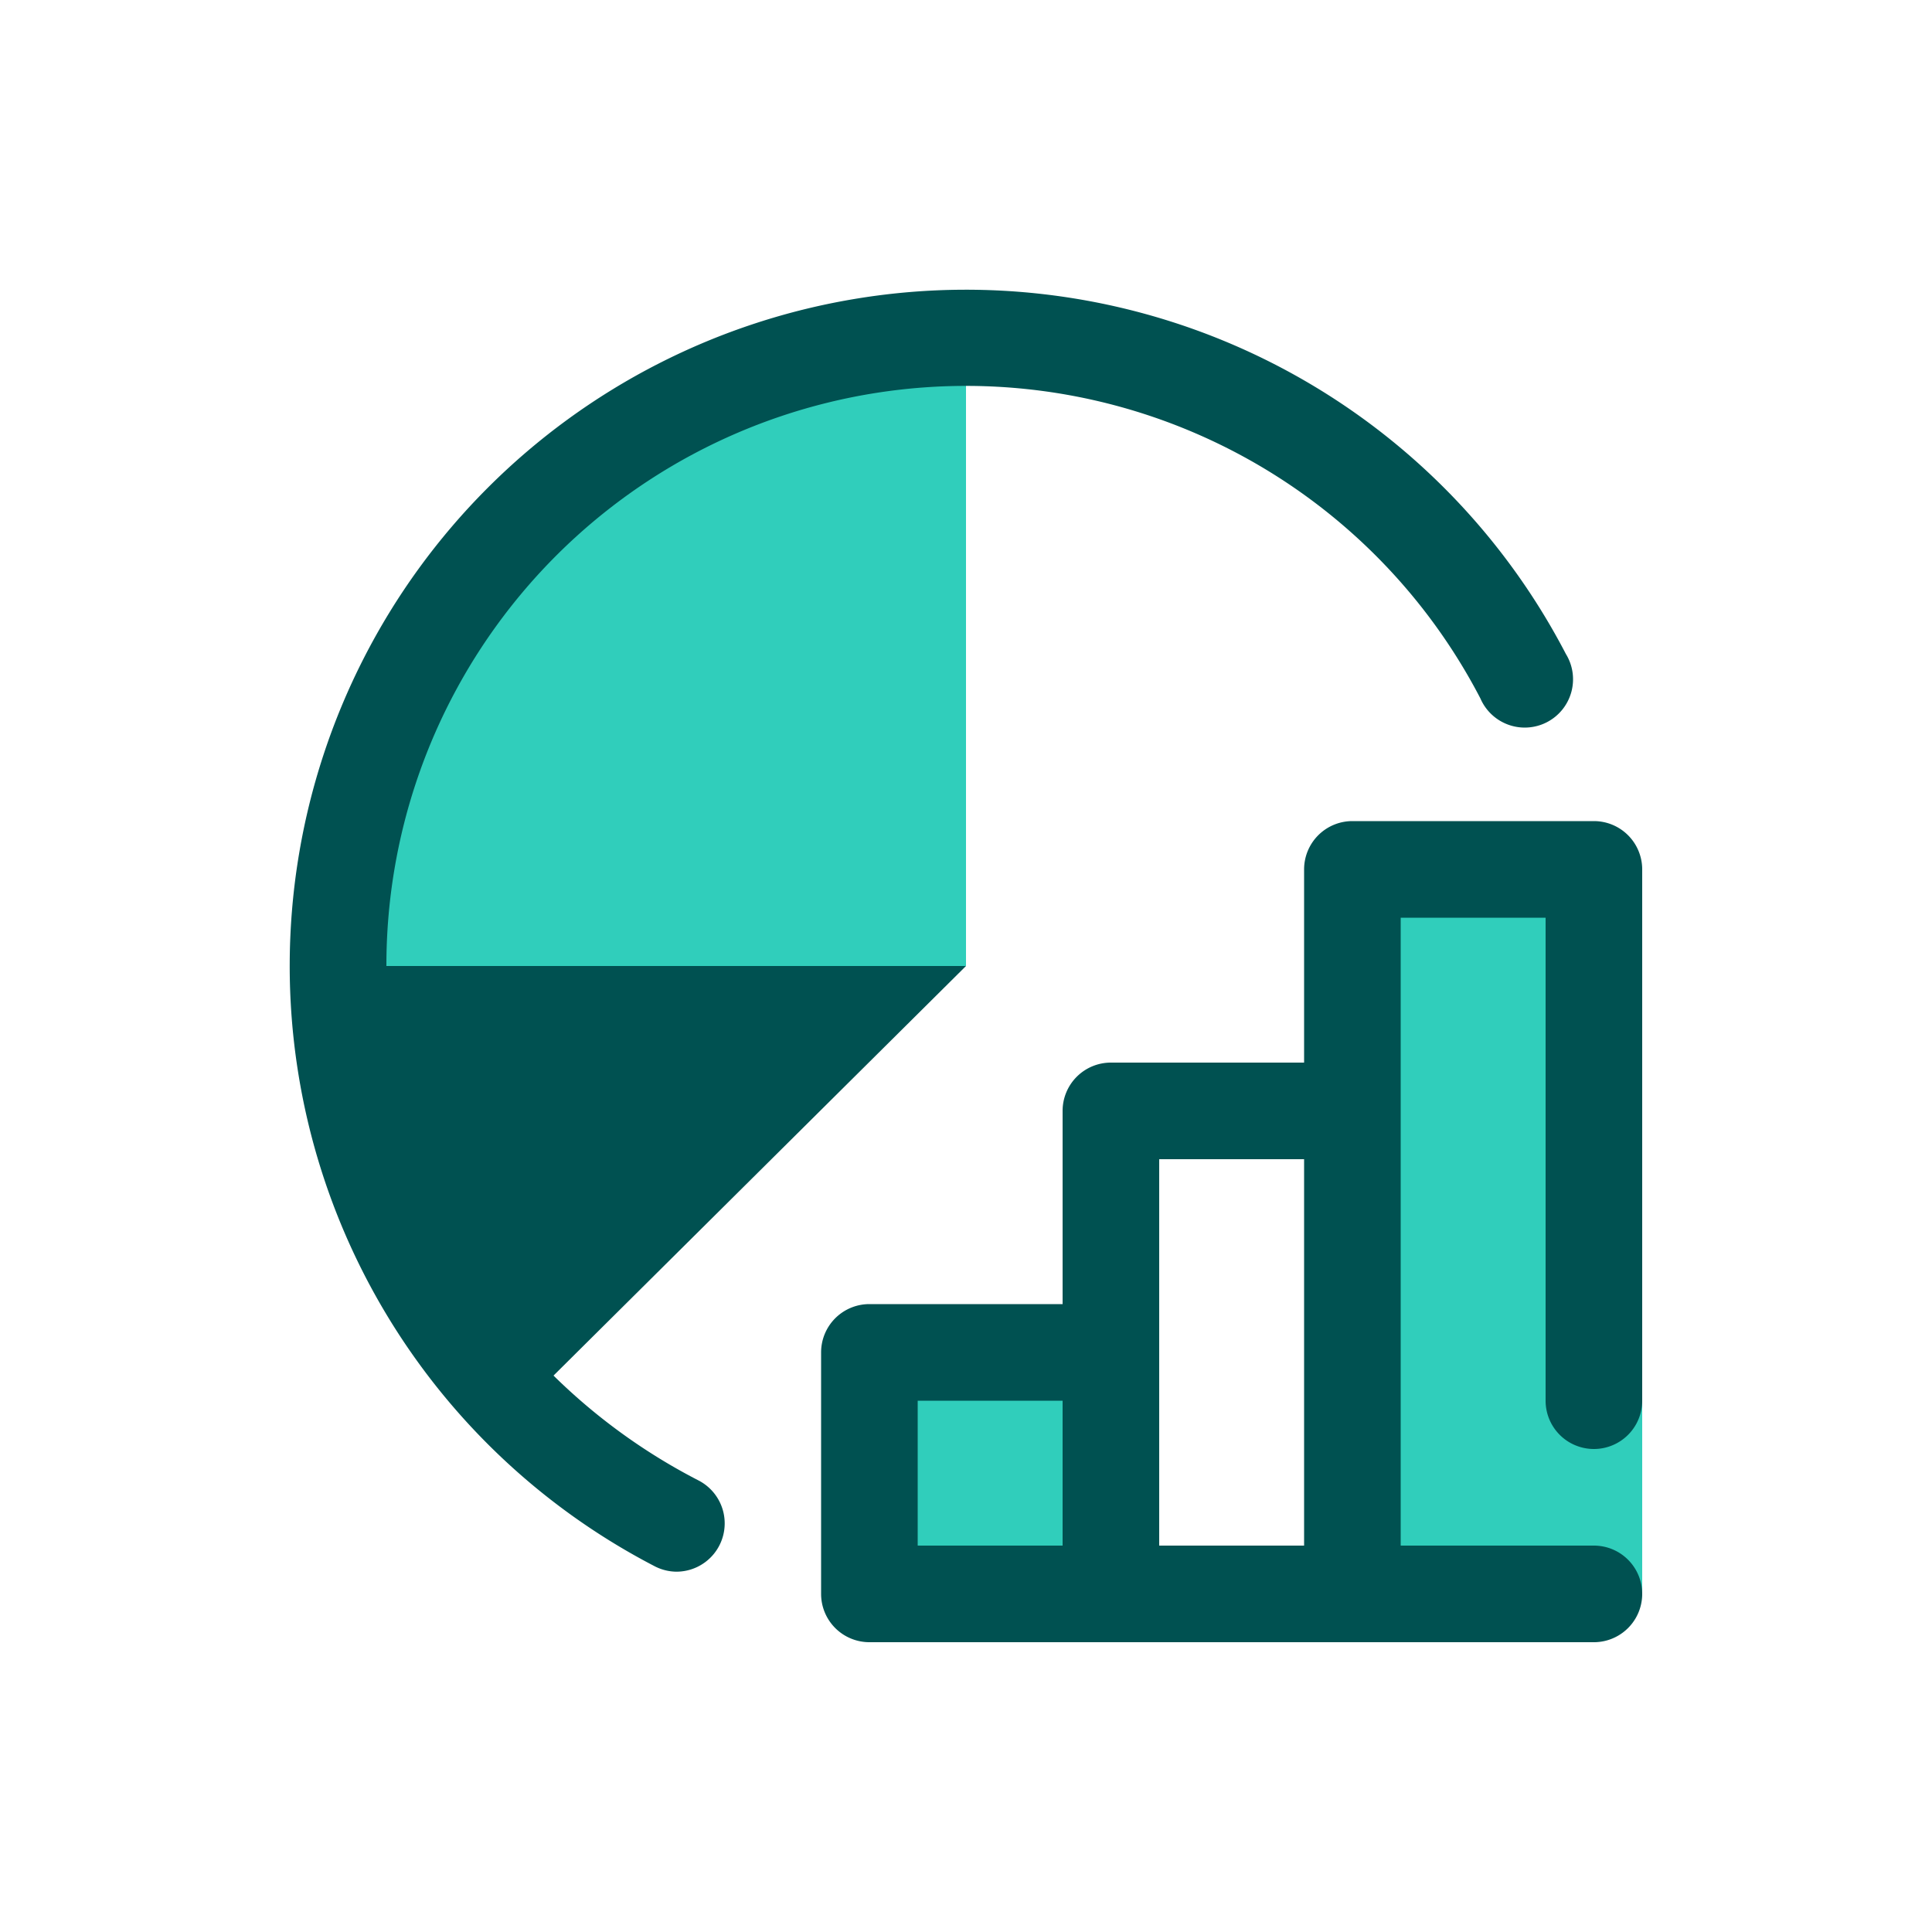 <svg focusable="false" xmlns="http://www.w3.org/2000/svg" width="40" height="40" viewBox="0 0 40 40"><title>charts-40</title><g fill="none" fill-rule="evenodd"><path d="M0 0h40v40H0z"/><path fill="#30CEBB" fill-rule="nonzero" d="M23 28v5h-5v-5h5zm10-10v11h1v4h-6V18h5zM20 7v13H7c0-7.18 5.82-13 13-13z"/><path fill="#005151" fill-rule="nonzero" d="M33 30a1 1 0 0 0 1-1V18a1 1 0 0 0-1-1h-5a1 1 0 0 0-1 1v4h-4a1 1 0 0 0-1 1v4h-4a1 1 0 0 0-1 1v5a1 1 0 0 0 1 1h15a1 1 0 0 0 0-2h-4V19h3v10a1 1 0 0 0 1 1zm-11-1v3h-3v-3h3zM17.77 6.177a14 14 0 0 1 14.65 7.363 1 1 0 1 1-1.77.92A12 12 0 0 0 8 20h12l-8.54 8.48a12.29 12.29 0 0 0 3 2.17 1 1 0 0 1-.46 1.89 1 1 0 0 1-.46-.12 14 14 0 0 1 4.23-26.243zM27 24v8h-3v-8h3z"/></g></svg>
